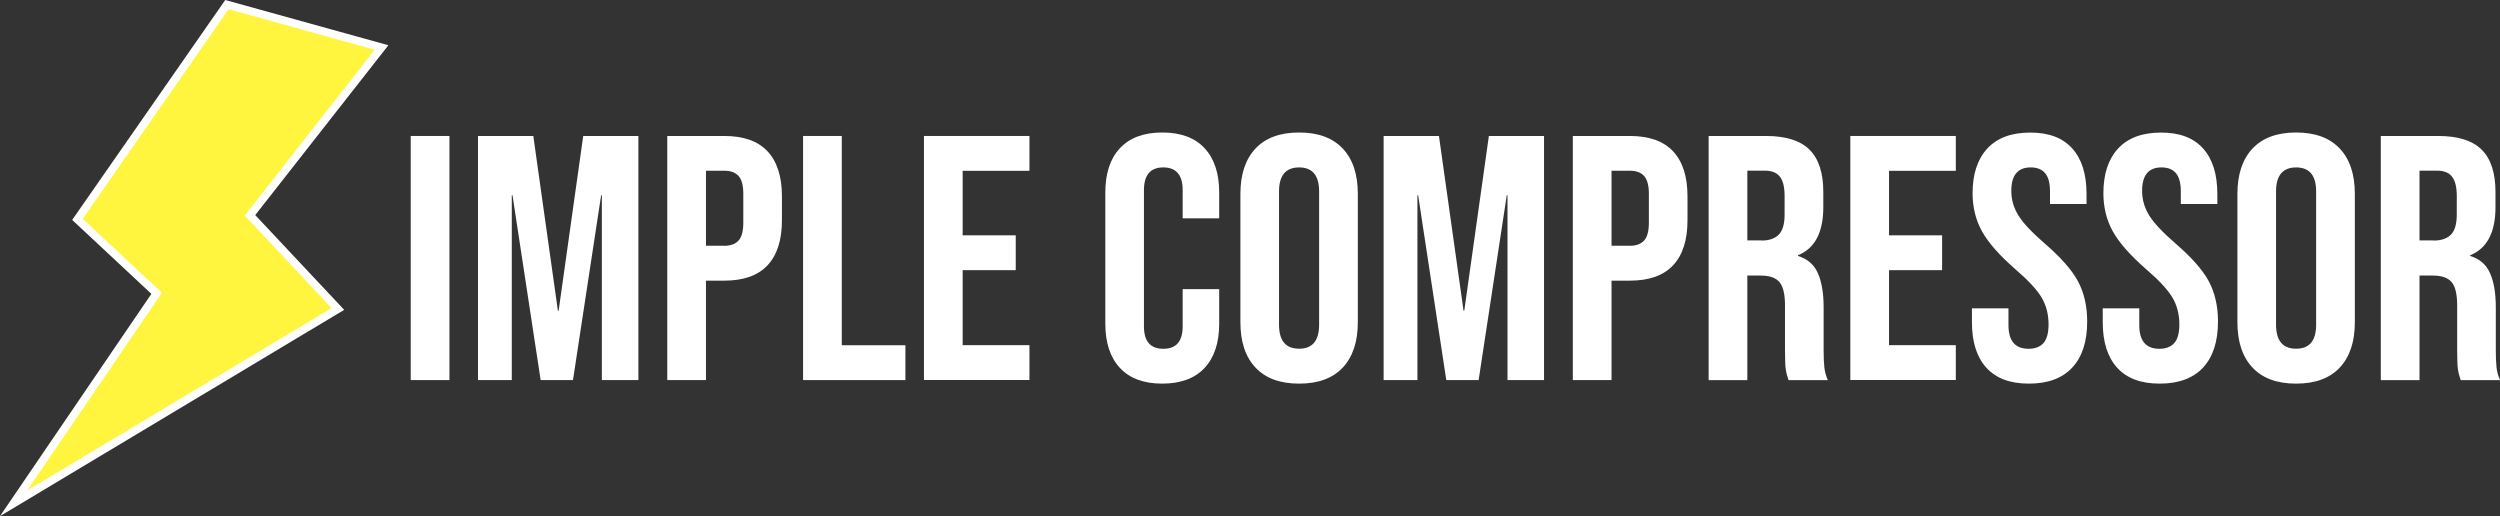 <?xml version="1.0" encoding="UTF-8"?>
<svg id="Layer_2" data-name="Layer 2" xmlns="http://www.w3.org/2000/svg" viewBox="0 0 310 64">
  <rect x="0" y="0" width="310" height="64" fill="#333333" stroke="none"/>
  <defs>
    <style>
      .cls-1 {
        fill: #fff53e;
      }

      .cls-1, .cls-2 {
        stroke-width: 0px;
      }

      .cls-2 {
        fill: #fff;
      }
    </style>
  </defs>
  <g id="Layer_17" data-name="Layer 17">
    <g>
      <path class="cls-2" d="m50.93,16.86h4.8v30.27h-4.8v-30.27Z"/>
      <path class="cls-2" d="m59.29,16.86h6.84l3.05,21.67h.09l3.05-21.67h6.84v30.27h-4.53v-22.92h-.09l-3.49,22.92h-4.01l-3.49-22.92h-.09v22.92h-4.19v-30.27Z"/>
      <path class="cls-2" d="m82.75,16.86h7.06c2.38,0,4.17.63,5.36,1.9,1.19,1.27,1.79,3.13,1.79,5.58v2.98c0,2.45-.6,4.31-1.79,5.58-1.19,1.27-2.98,1.9-5.36,1.9h-2.27v12.33h-4.8v-30.27Zm7.06,13.62c.78,0,1.37-.22,1.77-.65.39-.43.59-1.17.59-2.21v-3.59c0-1.04-.2-1.77-.59-2.21-.39-.43-.98-.65-1.77-.65h-2.27v9.3h2.27Z"/>
      <path class="cls-2" d="m99.58,16.86h4.8v25.95h7.89v4.32h-12.69v-30.27Z"/>
      <path class="cls-2" d="m114.57,16.86h13.08v4.32h-8.28v8h6.58v4.32h-6.58v9.3h8.28v4.32h-13.08v-30.27Z"/>
      <path class="cls-2" d="m138.87,45.62c-1.21-1.3-1.81-3.13-1.81-5.49v-16.26c0-2.36.6-4.2,1.81-5.49,1.21-1.3,2.96-1.95,5.25-1.95s4.05.65,5.25,1.95c1.21,1.3,1.81,3.13,1.81,5.49v3.2h-4.53v-3.5c0-1.87-.8-2.81-2.4-2.81s-2.4.94-2.4,2.81v16.91c0,1.85.8,2.77,2.4,2.77s2.4-.92,2.4-2.77v-4.63h4.53v4.28c0,2.36-.6,4.19-1.81,5.49-1.21,1.3-2.96,1.95-5.25,1.95s-4.05-.65-5.25-1.95Z"/>
      <path class="cls-2" d="m155.68,45.58c-1.25-1.33-1.87-3.2-1.87-5.62v-15.92c0-2.42.63-4.3,1.87-5.62,1.25-1.33,3.05-1.99,5.41-1.99s4.15.66,5.41,1.99c1.25,1.33,1.87,3.2,1.87,5.62v15.92c0,2.42-.63,4.3-1.87,5.62-1.25,1.33-3.05,1.99-5.41,1.99s-4.16-.66-5.41-1.99Zm7.89-5.32v-16.52c0-1.99-.83-2.98-2.48-2.98s-2.49.99-2.49,2.98v16.52c0,1.99.83,2.98,2.49,2.98s2.48-1,2.48-2.98Z"/>
      <path class="cls-2" d="m171.59,16.86h6.84l3.05,21.67h.09l3.05-21.67h6.84v30.27h-4.53v-22.92h-.09l-3.49,22.92h-4.01l-3.49-22.92h-.09v22.92h-4.19v-30.27Z"/>
      <path class="cls-2" d="m195.04,16.86h7.06c2.38,0,4.17.63,5.36,1.9,1.19,1.27,1.79,3.13,1.79,5.58v2.98c0,2.45-.6,4.31-1.79,5.58-1.19,1.27-2.98,1.9-5.36,1.9h-2.27v12.33h-4.8v-30.27Zm7.06,13.62c.78,0,1.37-.22,1.77-.65.39-.43.59-1.17.59-2.21v-3.59c0-1.04-.2-1.77-.59-2.21-.39-.43-.98-.65-1.77-.65h-2.27v9.3h2.27Z"/>
      <path class="cls-2" d="m211.87,16.86h7.11c2.47,0,4.27.57,5.41,1.71s1.7,2.89,1.7,5.25v1.86c0,3.14-1.05,5.13-3.14,5.97v.09c1.16.35,1.98,1.05,2.46,2.12.48,1.07.72,2.49.72,4.28v5.32c0,.86.03,1.56.09,2.1s.2,1.06.44,1.58h-4.88c-.17-.49-.29-.95-.35-1.38-.06-.43-.09-1.21-.09-2.33v-5.54c0-1.38-.22-2.35-.68-2.9s-1.23-.82-2.33-.82h-1.66v12.97h-4.8v-30.27Zm6.54,12.97c.96,0,1.68-.25,2.16-.74.48-.49.72-1.31.72-2.47v-2.34c0-1.09-.2-1.89-.59-2.38-.39-.49-1.01-.74-1.85-.74h-2.18v8.65h1.74Z"/>
      <path class="cls-2" d="m229.44,16.86h13.08v4.32h-8.28v8h6.58v4.32h-6.58v9.3h8.28v4.32h-13.08v-30.27Z"/>
      <path class="cls-2" d="m246.31,45.6c-1.19-1.31-1.79-3.19-1.79-5.64v-1.73h4.53v2.08c0,1.96.83,2.94,2.49,2.94.81,0,1.43-.24,1.85-.71.42-.48.63-1.25.63-2.31,0-1.27-.29-2.38-.87-3.35s-1.66-2.13-3.23-3.48c-1.98-1.73-3.36-3.29-4.14-4.69-.78-1.4-1.18-2.98-1.18-4.74,0-2.39.61-4.24,1.83-5.56,1.22-1.31,2.99-1.97,5.32-1.97s4.03.66,5.21,1.97,1.77,3.19,1.77,5.64v1.25h-4.53v-1.56c0-1.04-.2-1.79-.61-2.27-.41-.48-1-.71-1.79-.71-1.6,0-2.4.97-2.4,2.9,0,1.1.3,2.12.89,3.07.59.95,1.68,2.1,3.25,3.46,2,1.73,3.39,3.3,4.14,4.71s1.13,3.07,1.13,4.97c0,2.48-.62,4.38-1.85,5.71-1.24,1.33-3.03,1.99-5.38,1.99s-4.08-.66-5.27-1.97Z"/>
      <path class="cls-2" d="m262.53,45.6c-1.19-1.31-1.79-3.19-1.79-5.64v-1.73h4.53v2.08c0,1.96.83,2.94,2.49,2.94.81,0,1.43-.24,1.85-.71.42-.48.63-1.25.63-2.31,0-1.27-.29-2.38-.87-3.35s-1.66-2.13-3.23-3.48c-1.98-1.73-3.36-3.29-4.14-4.69-.78-1.4-1.18-2.98-1.18-4.74,0-2.39.61-4.24,1.83-5.56,1.22-1.31,2.99-1.97,5.32-1.97s4.03.66,5.21,1.97,1.77,3.19,1.77,5.64v1.25h-4.53v-1.56c0-1.04-.2-1.79-.61-2.27-.41-.48-1-.71-1.79-.71-1.6,0-2.4.97-2.4,2.9,0,1.1.3,2.12.89,3.07.59.95,1.68,2.1,3.25,3.46,2,1.73,3.39,3.3,4.14,4.71s1.13,3.07,1.13,4.97c0,2.48-.62,4.38-1.85,5.71-1.24,1.33-3.03,1.99-5.38,1.99s-4.08-.66-5.27-1.97Z"/>
      <path class="cls-2" d="m279.31,45.58c-1.25-1.33-1.87-3.2-1.87-5.62v-15.92c0-2.42.63-4.3,1.87-5.62,1.25-1.33,3.05-1.99,5.41-1.99s4.15.66,5.41,1.99c1.25,1.33,1.87,3.2,1.87,5.62v15.92c0,2.42-.63,4.3-1.87,5.62-1.25,1.33-3.05,1.99-5.41,1.99s-4.16-.66-5.41-1.99Zm7.89-5.32v-16.52c0-1.99-.83-2.98-2.48-2.98s-2.49.99-2.49,2.98v16.52c0,1.99.83,2.98,2.49,2.98s2.48-1,2.48-2.98Z"/>
      <path class="cls-2" d="m295.22,16.86h7.11c2.47,0,4.27.57,5.41,1.71s1.7,2.89,1.7,5.25v1.86c0,3.14-1.05,5.13-3.14,5.97v.09c1.16.35,1.98,1.05,2.46,2.12.48,1.07.72,2.49.72,4.28v5.32c0,.86.03,1.56.09,2.1s.2,1.06.44,1.58h-4.88c-.17-.49-.29-.95-.35-1.38-.06-.43-.09-1.21-.09-2.33v-5.54c0-1.38-.22-2.35-.68-2.9s-1.23-.82-2.33-.82h-1.66v12.97h-4.8v-30.27Zm6.54,12.97c.96,0,1.68-.25,2.16-.74.48-.49.72-1.31.72-2.47v-2.34c0-1.09-.2-1.89-.59-2.38-.39-.49-1.01-.74-1.85-.74h-2.18v8.65h1.74Z"/>
      <g>
        <polygon class="cls-1" points="47.32 5.89 28.14 .57 9.6 27.21 19.42 36.37 1.68 62.41 41.9 38.31 31 26.7 47.32 5.89"/>
        <path class="cls-2" d="m0,64l18.77-27.56-9.82-9.17L27.93,0l20.23,5.61-16.51,21.06,11.03,11.75L0,64ZM10.26,27.14l9.82,9.16L3.37,60.82l37.75-22.62-10.77-11.47L46.46,6.17,28.35,1.14,10.26,27.14Z"/>
      </g>
    </g>
  </g>
</svg>